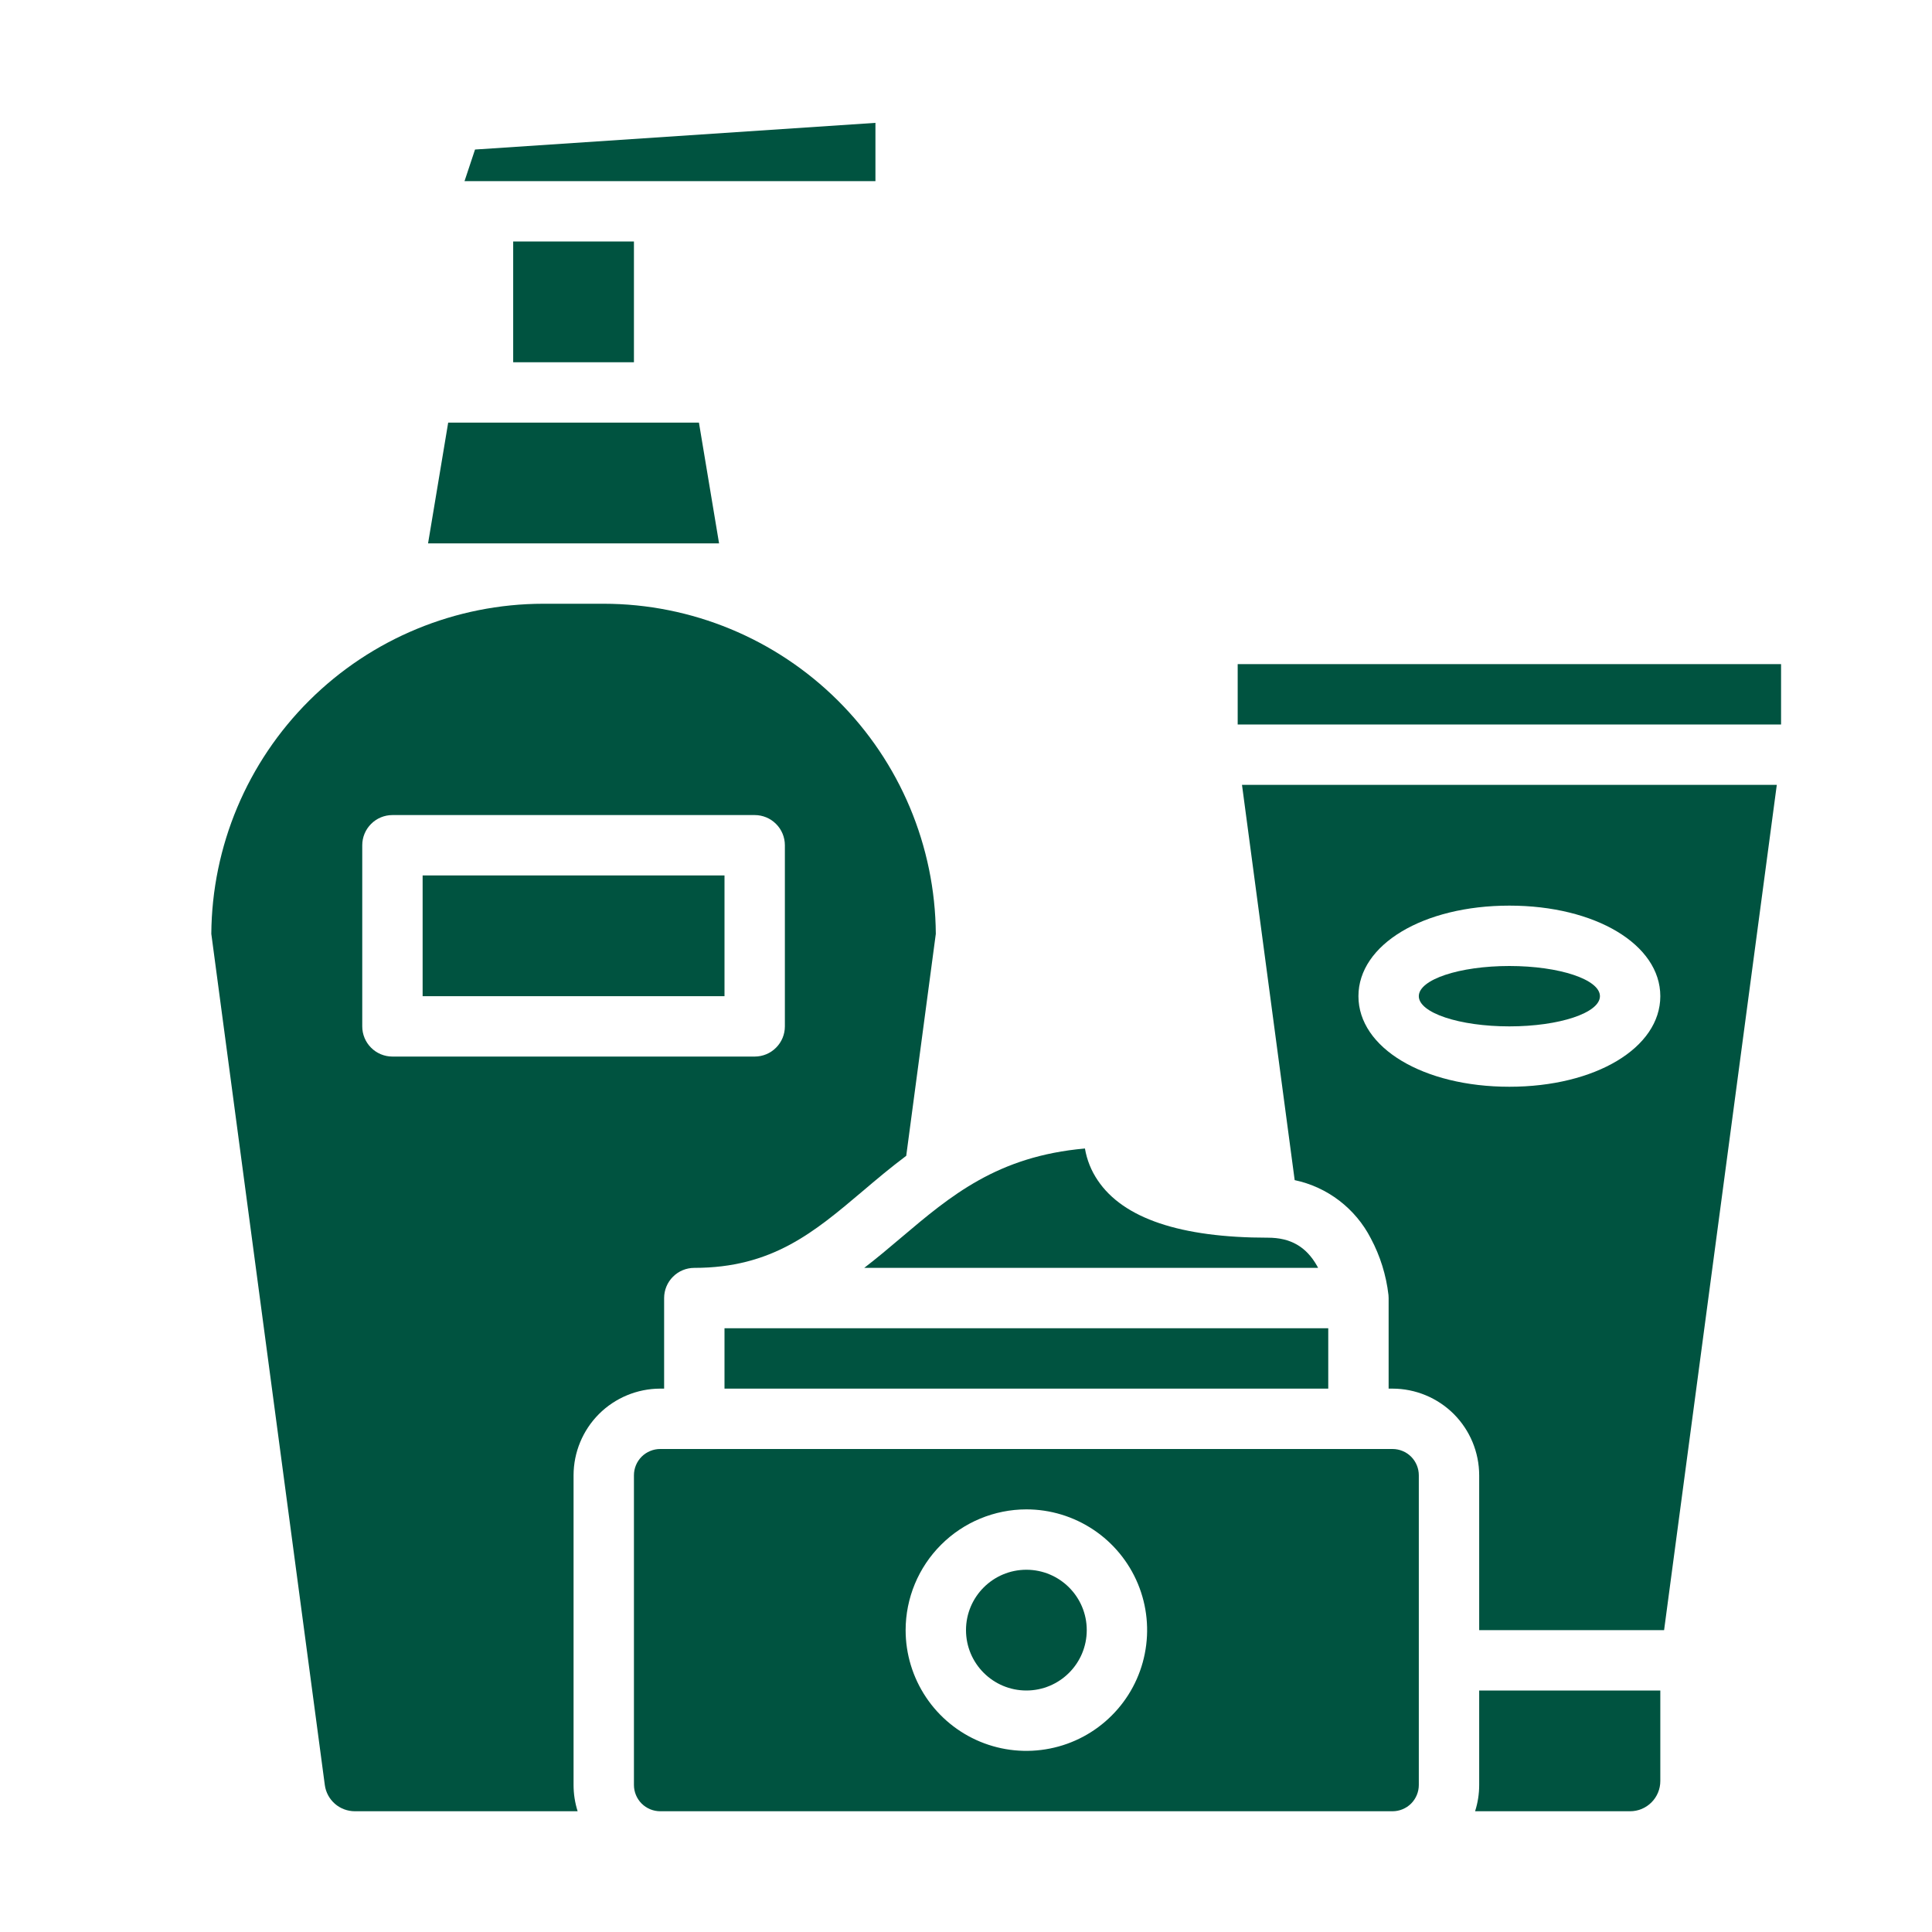 <svg width="48" height="48" viewBox="0 0 48 48" fill="none" xmlns="http://www.w3.org/2000/svg">
<path d="M25.5 42C26.328 42 27 41.328 27 40.5C27 39.672 26.328 39 25.5 39C24.672 39 24 39.672 24 40.5C24 41.328 24.672 42 25.5 42Z" fill="#005340"/>
<path d="M15.75 36.653V44.347C15.75 44.52 15.819 44.686 15.941 44.809C16.064 44.931 16.23 45 16.403 45H34.597C34.77 45 34.936 44.931 35.059 44.809C35.181 44.686 35.25 44.52 35.25 44.347V36.653C35.25 36.48 35.181 36.314 35.059 36.191C34.936 36.069 34.77 36 34.597 36H16.403C16.23 36 16.064 36.069 15.941 36.191C15.819 36.314 15.75 36.48 15.75 36.653ZM25.5 37.5C26.093 37.5 26.673 37.676 27.167 38.006C27.66 38.335 28.045 38.804 28.272 39.352C28.499 39.9 28.558 40.503 28.442 41.085C28.327 41.667 28.041 42.202 27.621 42.621C27.202 43.041 26.667 43.327 26.085 43.442C25.503 43.558 24.9 43.499 24.352 43.272C23.804 43.045 23.335 42.66 23.006 42.167C22.676 41.673 22.5 41.093 22.5 40.5C22.501 39.705 22.817 38.942 23.38 38.38C23.942 37.817 24.705 37.501 25.5 37.5Z" fill="#005340"/>
<path d="M41.25 44.25V42H36.75V44.347C36.75 44.569 36.716 44.789 36.648 45H40.5C40.699 45 40.889 44.921 41.03 44.78C41.171 44.639 41.25 44.449 41.25 44.25Z" fill="#005340"/>
<path d="M18 33H33V34.5H18V33Z" fill="#005340"/>
<path d="M37.5 25.5C38.743 25.5 39.75 25.164 39.75 24.75C39.75 24.336 38.743 24 37.5 24C36.257 24 35.25 24.336 35.25 24.75C35.25 25.164 36.257 25.5 37.5 25.5Z" fill="#005340"/>
<path d="M5.25 23.201L8.07 44.349C8.094 44.529 8.183 44.694 8.32 44.814C8.456 44.933 8.632 44.999 8.813 45H14.351C14.284 44.789 14.25 44.569 14.25 44.347V36.653C14.251 36.082 14.478 35.535 14.881 35.131C15.285 34.728 15.832 34.501 16.403 34.5H16.5V32.25C16.5 32.051 16.579 31.86 16.72 31.72C16.86 31.579 17.051 31.5 17.25 31.5C19.179 31.5 20.222 30.618 21.429 29.597C21.773 29.305 22.129 29.005 22.515 28.716L23.25 23.201C23.235 21.022 22.359 18.938 20.814 17.402C19.268 15.866 17.179 15.002 15 15H13.5C11.321 15.002 9.231 15.866 7.686 17.402C6.141 18.938 5.265 21.022 5.25 23.201ZM9 21C9 20.801 9.079 20.61 9.22 20.47C9.36 20.329 9.551 20.25 9.75 20.25H18.75C18.949 20.25 19.14 20.329 19.28 20.47C19.421 20.61 19.5 20.801 19.5 21V25.5C19.5 25.699 19.421 25.89 19.28 26.03C19.14 26.171 18.949 26.25 18.75 26.25H9.75C9.551 26.25 9.36 26.171 9.22 26.03C9.079 25.89 9 25.699 9 25.5V21Z" fill="#005340"/>
<path d="M10.635 13.5H13.5H15H17.865L17.365 10.5H11.135L10.635 13.5Z" fill="#005340"/>
<path d="M21.75 3.052L11.802 3.715L11.541 4.5H21.75V3.052Z" fill="#005340"/>
<path d="M27.274 29.327C27.112 29.089 27.003 28.818 26.955 28.534C24.78 28.726 23.619 29.708 22.398 30.741C22.096 30.997 21.791 31.255 21.471 31.5H32.748C32.739 31.483 32.73 31.466 32.721 31.449C32.45 30.972 32.062 30.75 31.5 30.75C29.33 30.75 27.908 30.271 27.274 29.327Z" fill="#005340"/>
<path d="M30.75 16.5H44.25V18H30.75V16.5Z" fill="#005340"/>
<path d="M30.857 19.5L32.166 29.32C32.569 29.405 32.948 29.58 33.275 29.83C33.602 30.081 33.87 30.401 34.058 30.768C34.291 31.204 34.439 31.681 34.496 32.172V32.175C34.496 32.179 34.497 32.185 34.497 32.188C34.499 32.208 34.5 32.229 34.5 32.25V34.5H34.597C35.168 34.501 35.715 34.728 36.119 35.131C36.522 35.535 36.749 36.082 36.75 36.653V40.5H41.344L44.144 19.5H30.857ZM37.5 27C35.362 27 33.75 26.033 33.75 24.75C33.75 23.467 35.362 22.5 37.5 22.5C39.638 22.5 41.25 23.467 41.25 24.75C41.25 26.033 39.638 27 37.5 27Z" fill="#005340"/>
<path d="M10.5 21.75H18V24.75H10.5V21.75Z" fill="#005340"/>
<path d="M12.75 6H15.75V9H12.75V6Z" fill="#005340"/>
</svg>

